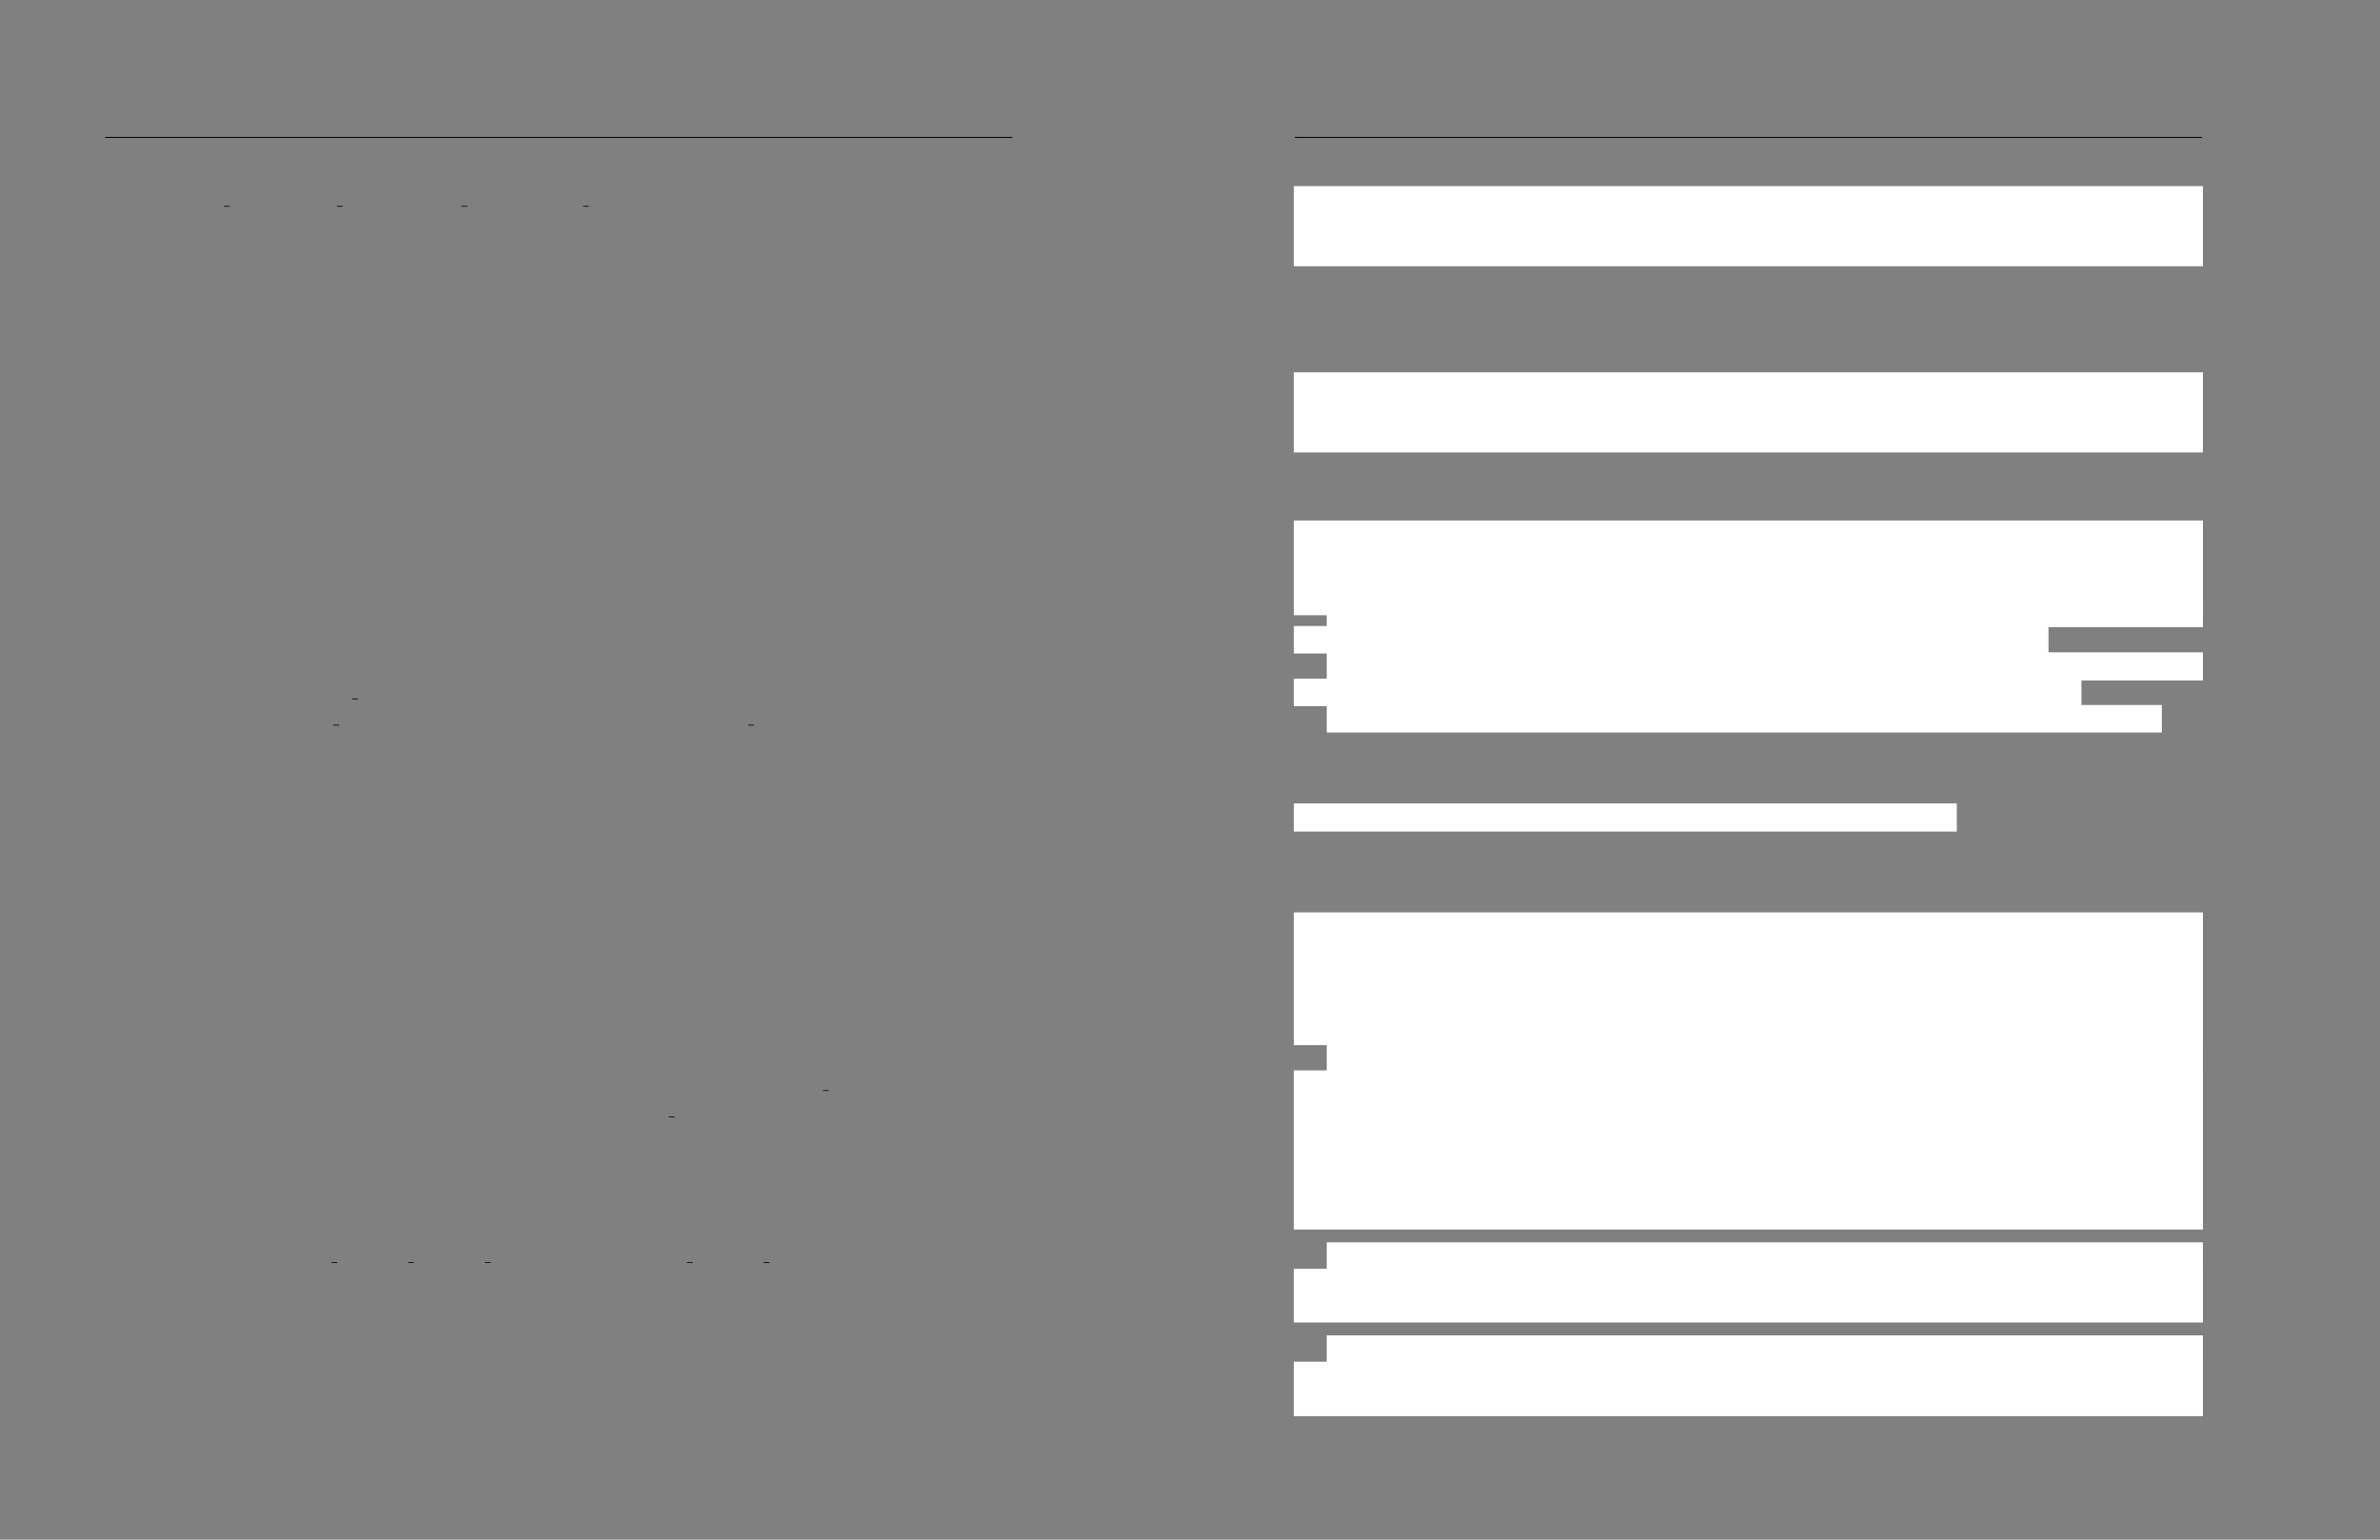 <svg xmlns="http://www.w3.org/2000/svg" xmlns:xlink="http://www.w3.org/1999/xlink" id="body_16" preserveAspectRatio="xMinYMin meet" viewBox="0 0 1632 1056"><rect x="0" y="0" width="1632" height="1056" fill="#808080" stroke="none"/><defs><clipPath id="1"><path id="" clip-rule="evenodd" transform="matrix(1 0 0 1 0 0)" d="M0 792L0 0L0 0L1224 0L1224 0L1224 792L1224 792L0 792z" /></clipPath></defs><g transform="matrix(1.333 0 0 1.333 0 0)"><g clip-path="url(#1)"><path id="18" transform="matrix(1 0 0 -1 0 792)" d="M666.067 721.28L1132.722 721.28" stroke="#000000" stroke-width="0.498" fill="none" /><path id="19" transform="matrix(1 0 0 -1 0 792)" d="M727.182 685.863L730.171 685.863" stroke="#000000" stroke-width="0.398" fill="none" /><path id="20" transform="matrix(1 0 0 -1 0 792)" d="M785.307 685.863L788.296 685.863" stroke="#000000" stroke-width="0.398" fill="none" /><path id="21" transform="matrix(1 0 0 -1 0 792)" d="M849.41 685.863L852.399 685.863" stroke="#000000" stroke-width="0.398" fill="none" /><path id="22" transform="matrix(1 0 0 -1 0 792)" d="M911.908 685.863L914.897 685.863" stroke="#000000" stroke-width="0.398" fill="none" /><path id="89" transform="matrix(1 0 0 -1 0 792)" d="M793.185 432.428L796.174 432.428" stroke="#000000" stroke-width="0.398" fill="none" /><path id="90" transform="matrix(1 0 0 -1 0 792)" d="M783.415 418.879L786.404 418.879" stroke="#000000" stroke-width="0.398" fill="none" /><path id="91" transform="matrix(1 0 0 -1 0 792)" d="M996.924 418.879L999.913 418.879" stroke="#000000" stroke-width="0.398" fill="none" /><path id="204" transform="matrix(1 0 0 -1 0 792)" d="M1035.311 230.886L1038.3 230.886" stroke="#000000" stroke-width="0.398" fill="none" /><path id="205" transform="matrix(1 0 0 -1 0 792)" d="M955.975 217.337L958.964 217.337" stroke="#000000" stroke-width="0.398" fill="none" /><path id="206" transform="matrix(1 0 0 -1 0 792)" d="M782.51 142.391L785.499 142.391" stroke="#000000" stroke-width="0.398" fill="none" /><path id="207" transform="matrix(1 0 0 -1 0 792)" d="M821.962 142.391L824.951 142.391" stroke="#000000" stroke-width="0.398" fill="none" /><path id="208" transform="matrix(1 0 0 -1 0 792)" d="M861.414 142.391L864.403 142.391" stroke="#000000" stroke-width="0.398" fill="none" /><path id="209" transform="matrix(1 0 0 -1 0 792)" d="M965.369 142.391L968.358 142.391" stroke="#000000" stroke-width="0.398" fill="none" /><path id="210" transform="matrix(1 0 0 -1 0 792)" d="M1004.821 142.391L1007.81 142.391" stroke="#000000" stroke-width="0.398" fill="none" /><path id="211" transform="matrix(1 0 0 -1 0 792)" d="M666.067 655.5L1132.725 655.5L1132.725 655.5L1132.725 695.745L1132.725 695.745L666.067 695.745z" stroke="#FFFFFF" stroke-width="1" fill="#FFFFFF" fill-rule="nonzero" /><path id="301" transform="matrix(1 0 0 -1 0 792)" d="M666.067 559.687L1132.722 559.687L1132.722 559.687L1132.722 599.931L1132.722 599.931L666.067 599.931z" stroke="#FFFFFF" stroke-width="1" fill="#FFFFFF" fill-rule="nonzero" /><path id="387" transform="matrix(1 0 0 -1 0 792)" d="M666.067 475.953L1132.727 475.953L1132.727 475.953L1132.727 523.692L1132.727 523.692L666.067 523.692z" stroke="#FFFFFF" stroke-width="1" fill="#FFFFFF" fill-rule="nonzero" /><path id="500" transform="matrix(1 0 0 -1 0 792)" d="M683.004 469.811L1132.722 469.811L1132.722 469.811L1132.722 482.957L1132.722 482.957L683.004 482.957z" stroke="#FFFFFF" stroke-width="1" fill="#FFFFFF" fill-rule="nonzero" /><path id="522" transform="matrix(1 0 0 -1 0 792)" d="M666.067 456.262L1053.274 456.262L1053.274 456.262L1053.274 469.408L1053.274 469.408L666.067 469.408z" stroke="#FFFFFF" stroke-width="1" fill="#FFFFFF" fill-rule="nonzero" /><path id="558" transform="matrix(1 0 0 -1 0 792)" d="M683.004 442.381L1132.723 442.381L1132.723 442.381L1132.723 455.858L1132.723 455.858L683.004 455.858z" stroke="#FFFFFF" stroke-width="1" fill="#FFFFFF" fill-rule="nonzero" /><path id="602" transform="matrix(1 0 0 -1 0 792)" d="M666.067 429.164L1070.226 429.164L1070.226 429.164L1070.226 442.31L1070.226 442.31L666.067 442.31z" stroke="#FFFFFF" stroke-width="1" fill="#FFFFFF" fill-rule="nonzero" /><path id="658" transform="matrix(1 0 0 -1 0 792)" d="M683.004 415.615L1111.572 415.615L1111.572 415.615L1111.572 428.76L1111.572 428.76L683.004 428.76z" stroke="#FFFFFF" stroke-width="1" fill="#FFFFFF" fill-rule="nonzero" /><path id="706" transform="matrix(1 0 0 -1 0 792)" d="M666.067 364.644L1006.096 364.644L1006.096 364.644L1006.096 378.121L1006.096 378.121L666.067 378.121z" stroke="#FFFFFF" stroke-width="1" fill="#FFFFFF" fill-rule="nonzero" /><path id="739" transform="matrix(1 0 0 -1 0 792)" d="M666.067 254.721L1132.726 254.721L1132.726 254.721L1132.726 322.062L1132.726 322.062L666.067 322.062z" stroke="#FFFFFF" stroke-width="1" fill="#FFFFFF" fill-rule="nonzero" /><path id="887" transform="matrix(1 0 0 -1 0 792)" d="M683.004 241.171L1132.72 241.171L1132.72 241.171L1132.72 254.316L1132.72 254.316L683.004 254.316z" stroke="#FFFFFF" stroke-width="1" fill="#FFFFFF" fill-rule="nonzero" /><path id="915" transform="matrix(1 0 0 -1 0 792)" d="M666.067 159.876L1132.728 159.876L1132.728 159.876L1132.728 240.767L1132.728 240.767L666.067 240.767z" stroke="#FFFFFF" stroke-width="1" fill="#FFFFFF" fill-rule="nonzero" /><path id="1126" transform="matrix(1 0 0 -1 0 792)" d="M683.004 139.126L1132.721 139.126L1132.721 139.126L1132.721 152.273L1132.721 152.273L683.004 152.273z" stroke="#FFFFFF" stroke-width="1" fill="#FFFFFF" fill-rule="nonzero" /><path id="1176" transform="matrix(1 0 0 -1 0 792)" d="M666.067 112.028L1132.726 112.028L1132.726 112.028L1132.726 138.722L1132.726 138.722L666.067 138.722z" stroke="#FFFFFF" stroke-width="1" fill="#FFFFFF" fill-rule="nonzero" /><path id="1211" transform="matrix(1 0 0 -1 0 792)" d="M683.004 91.278L1132.721 91.278L1132.721 91.278L1132.721 104.423L1132.721 104.423L683.004 104.423z" stroke="#FFFFFF" stroke-width="1" fill="#FFFFFF" fill-rule="nonzero" /><path id="1244" transform="matrix(1 0 0 -1 0 792)" d="M666.067 63.848L1132.725 63.848L1132.725 63.848L1132.725 90.874L1132.725 90.874L666.067 90.874z" stroke="#FFFFFF" stroke-width="1" fill="#FFFFFF" fill-rule="nonzero" /><path id="1347" transform="matrix(1 0 0 -1 0 792)" d="M54.067 721.28L520.722 721.28" stroke="#000000" stroke-width="0.498" fill="none" /><path id="1358" transform="matrix(1 0 0 -1 0 792)" d="M115.182 685.863L118.171 685.863" stroke="#000000" stroke-width="0.398" fill="none" /><path id="1368" transform="matrix(1 0 0 -1 0 792)" d="M173.307 685.863L176.296 685.863" stroke="#000000" stroke-width="0.398" fill="none" /><path id="1379" transform="matrix(1 0 0 -1 0 792)" d="M237.41 685.863L240.399 685.863" stroke="#000000" stroke-width="0.398" fill="none" /><path id="1389" transform="matrix(1 0 0 -1 0 792)" d="M299.908 685.863L302.897 685.863" stroke="#000000" stroke-width="0.398" fill="none" /><path id="2366" transform="matrix(1 0 0 -1 0 792)" d="M181.185 432.428L184.174 432.428" stroke="#000000" stroke-width="0.398" fill="none" /><path id="2439" transform="matrix(1 0 0 -1 0 792)" d="M171.415 418.879L174.404 418.879" stroke="#000000" stroke-width="0.398" fill="none" /><path id="2477" transform="matrix(1 0 0 -1 0 792)" d="M384.924 418.879L387.913 418.879" stroke="#000000" stroke-width="0.398" fill="none" /><path id="3190" transform="matrix(1 0 0 -1 0 792)" d="M423.311 230.886L426.3 230.886" stroke="#000000" stroke-width="0.398" fill="none" /><path id="3264" transform="matrix(1 0 0 -1 0 792)" d="M343.975 217.337L346.964 217.337" stroke="#000000" stroke-width="0.398" fill="none" /><path id="3609" transform="matrix(1 0 0 -1 0 792)" d="M170.51 142.391L173.499 142.391" stroke="#000000" stroke-width="0.398" fill="none" /><path id="3616" transform="matrix(1 0 0 -1 0 792)" d="M209.962 142.391L212.951 142.391" stroke="#000000" stroke-width="0.398" fill="none" /><path id="3623" transform="matrix(1 0 0 -1 0 792)" d="M249.414 142.391L252.403 142.391" stroke="#000000" stroke-width="0.398" fill="none" /><path id="3640" transform="matrix(1 0 0 -1 0 792)" d="M353.369 142.391L356.358 142.391" stroke="#000000" stroke-width="0.398" fill="none" /><path id="3647" transform="matrix(1 0 0 -1 0 792)" d="M392.821 142.391L395.81 142.391" stroke="#000000" stroke-width="0.398" fill="none" /></g></g></svg>